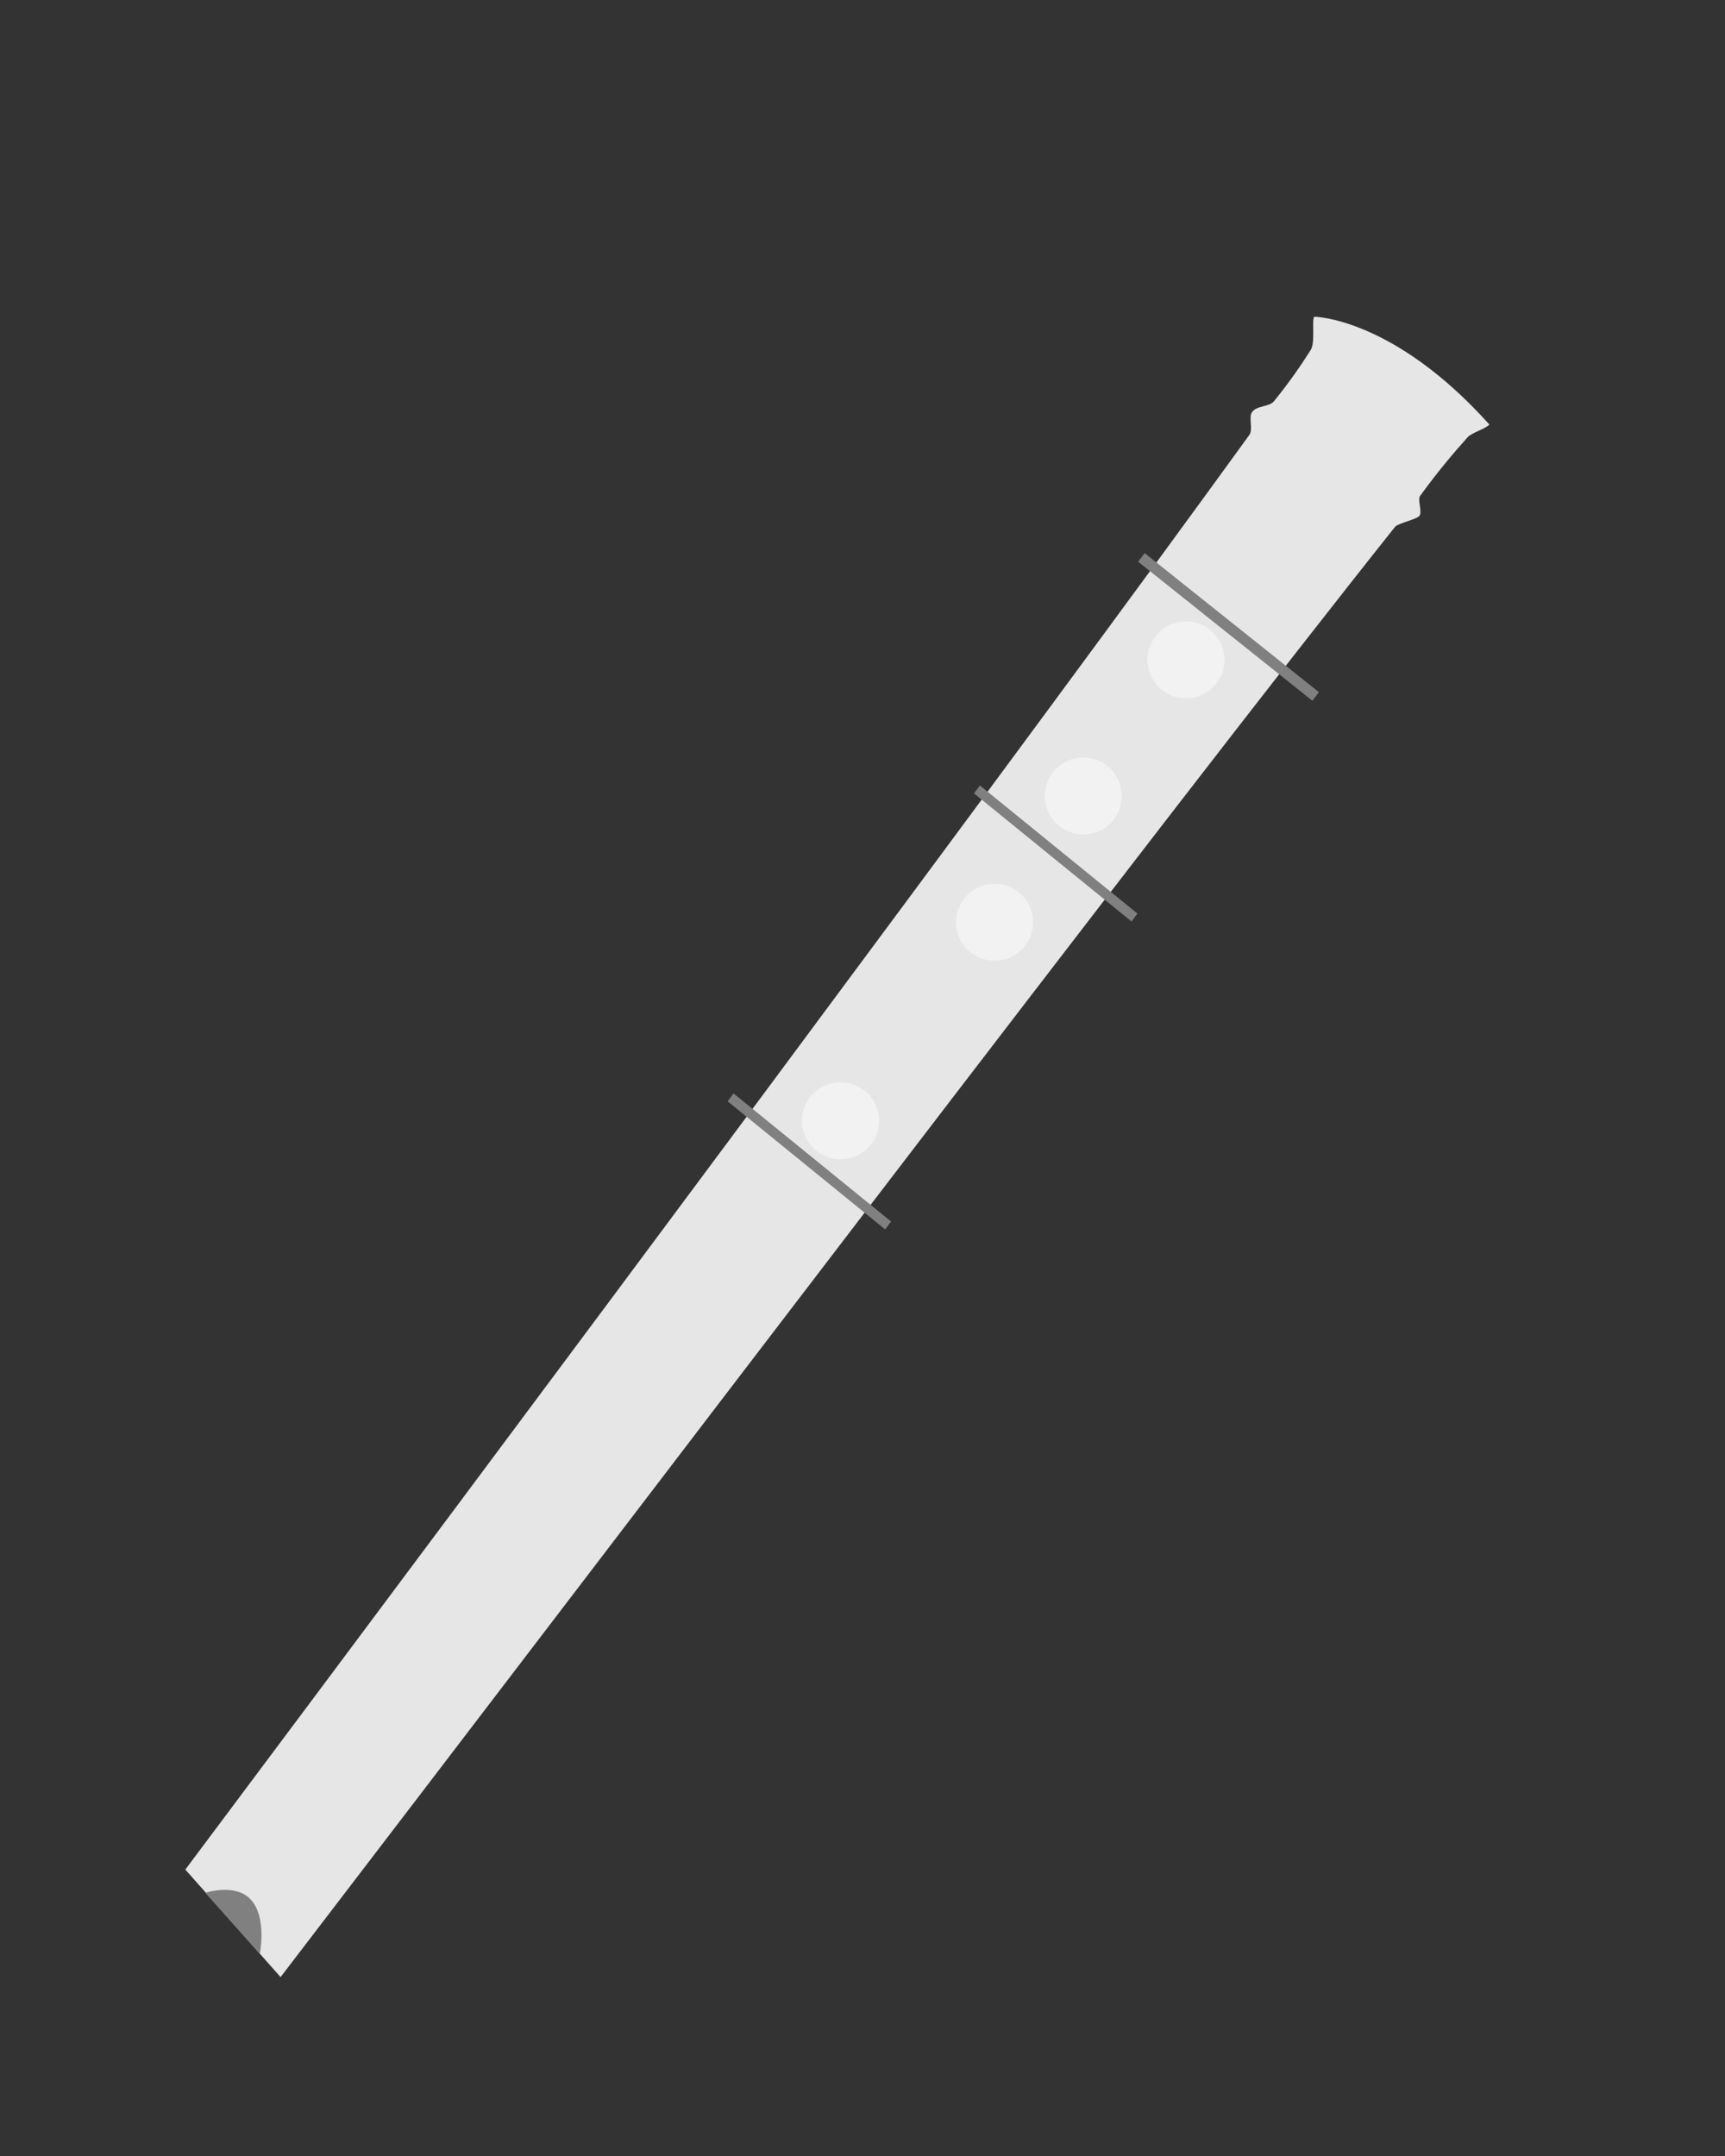 <?xml version="1.0" encoding="UTF-8" standalone="no"?>
<!-- Created with Inkscape (http://www.inkscape.org/) -->

<svg
   xmlns:dc="http://purl.org/dc/elements/1.1/"
   xmlns:cc="http://creativecommons.org/ns#"
   xmlns:rdf="http://www.w3.org/1999/02/22-rdf-syntax-ns#"
   xmlns:svg="http://www.w3.org/2000/svg"
   xmlns="http://www.w3.org/2000/svg"
   xmlns:sodipodi="http://sodipodi.sourceforge.net/DTD/sodipodi-0.dtd"
   xmlns:inkscape="http://www.inkscape.org/namespaces/inkscape"
   width="40"
   height="50"
   viewBox="0 0 40 50"
   id="svg2"
   version="1.1"
   inkscape:version="0.91 r13725"
   sodipodi:docname="myShakuhachiDesign.svg">
  <rect x="0" y="0" width="40" height="50" fill="#333333" stroke="none"/>
  <defs
     id="defs4" />
  <sodipodi:namedview
     id="base"
     pagecolor="#ffffff"
     bordercolor="#666666"
     borderopacity="1.0"
     inkscape:pageopacity="0.0"
     inkscape:pageshadow="2"
     inkscape:zoom="15.839192"
     inkscape:cx="6.8750975"
     inkscape:cy="17.963792"
     inkscape:document-units="px"
     inkscape:current-layer="layer1"
     showgrid="false"
     units="px"
     inkscape:window-width="1920"
     inkscape:window-height="1017"
     inkscape:window-x="-8"
     inkscape:window-y="-8"
     inkscape:window-maximized="1" />
  <g
     inkscape:label="Ebene 1"
     inkscape:groupmode="layer"
     id="layer1"
     transform="translate(0,-1002.362)">
    <path
       style="fill:#e6e6e6;fill-opacity:1;fill-rule:evenodd;stroke:none;stroke-width:1px;stroke-linecap:butt;stroke-linejoin:miter;stroke-opacity:1"
       d="m 4.298,1045.72 2.208,2.493 c 7.776,-10.152 20.499,-26.924 25.845,-33.635 0.061,-0.077 0.501,-0.175 0.56,-0.249 0.079,-0.099 -0.049,-0.374 0.019,-0.467 0.453,-0.622 0.802,-1.022 1.101,-1.359 0.091,-0.103 0.423,-0.2 0.506,-0.295 -2.231,-2.486 -4.063,-2.501 -4.063,-2.501 -0.062,0.096 0.031,0.596 -0.082,0.774 -0.197,0.31 -0.477,0.727 -0.852,1.188 -0.107,0.132 -0.395,0.095 -0.505,0.247 -0.093,0.129 0.033,0.398 -0.068,0.537 -4.633,6.409 -17.182,23.258 -24.67,33.267 z"
       id="path4442"
       inkscape:connector-curvature="0"
       sodipodi:nodetypes="ccssssccssssc" />
    <circle
       style="opacity:1;fill:#f2f2f2;fill-opacity:1;stroke:none;stroke-width:4;stroke-miterlimit:4;stroke-dasharray:none;stroke-opacity:1"
       id="path4444-1"
       cx="19.491"
       cy="1028.354"
       r="0.893" />
    <circle
       style="opacity:1;fill:#f2f2f2;fill-opacity:1;stroke:none;stroke-width:4;stroke-miterlimit:4;stroke-dasharray:none;stroke-opacity:1"
       id="path4444-1-1"
       cx="23.063"
       cy="1023.75"
       r="0.893" />
    <circle
       style="opacity:1;fill:#f2f2f2;fill-opacity:1;stroke:none;stroke-width:4;stroke-miterlimit:4;stroke-dasharray:none;stroke-opacity:1"
       id="path4444-1-1-9"
       cx="25.119"
       cy="1020.822"
       r="0.893" />
    <circle
       style="opacity:1;fill:#f2f2f2;fill-opacity:1;stroke:none;stroke-width:4;stroke-miterlimit:4;stroke-dasharray:none;stroke-opacity:1"
       id="path4444-1-1-9-0"
       cx="27.501"
       cy="1017.664"
       r="0.893" />
    <path
       style="fill:#808080;fill-rule:evenodd;stroke:none;stroke-width:1px;stroke-linecap:butt;stroke-linejoin:miter;stroke-opacity:1"
       d="m 4.761,1046.259 c 0,0 0.696,-0.235 1.056,0.158 0.377,0.412 0.208,1.258 0.208,1.258 z"
       id="path4141"
       inkscape:connector-curvature="0"
       sodipodi:nodetypes="cscc" />
    <rect
       style="opacity:1;fill:#808080;fill-opacity:1;stroke:none;stroke-width:0.7;stroke-miterlimit:4;stroke-dasharray:none;stroke-opacity:1"
       id="rect4140"
       width="0.25"
       height="5.167"
       x="-777.081"
       y="630.969"
       transform="matrix(0.601,-0.8,0.782,0.624,0,0)" />
    <rect
       style="opacity:1;fill:#808080;fill-opacity:1;stroke:none;stroke-width:0.7;stroke-miterlimit:4;stroke-dasharray:none;stroke-opacity:1"
       id="rect4140-1"
       width="0.229"
       height="4.707"
       x="-778.745"
       y="624.204"
       transform="matrix(0.593,-0.805,0.776,0.631,0,0)" />
    <rect
       style="opacity:1;fill:#808080;fill-opacity:1;stroke:none;stroke-width:0.7;stroke-miterlimit:4;stroke-dasharray:none;stroke-opacity:1"
       id="rect4140-1-8"
       width="0.229"
       height="4.707"
       x="-787.902"
       y="623.839"
       transform="matrix(0.593,-0.805,0.776,0.631,0,0)" />
  </g>
</svg>
